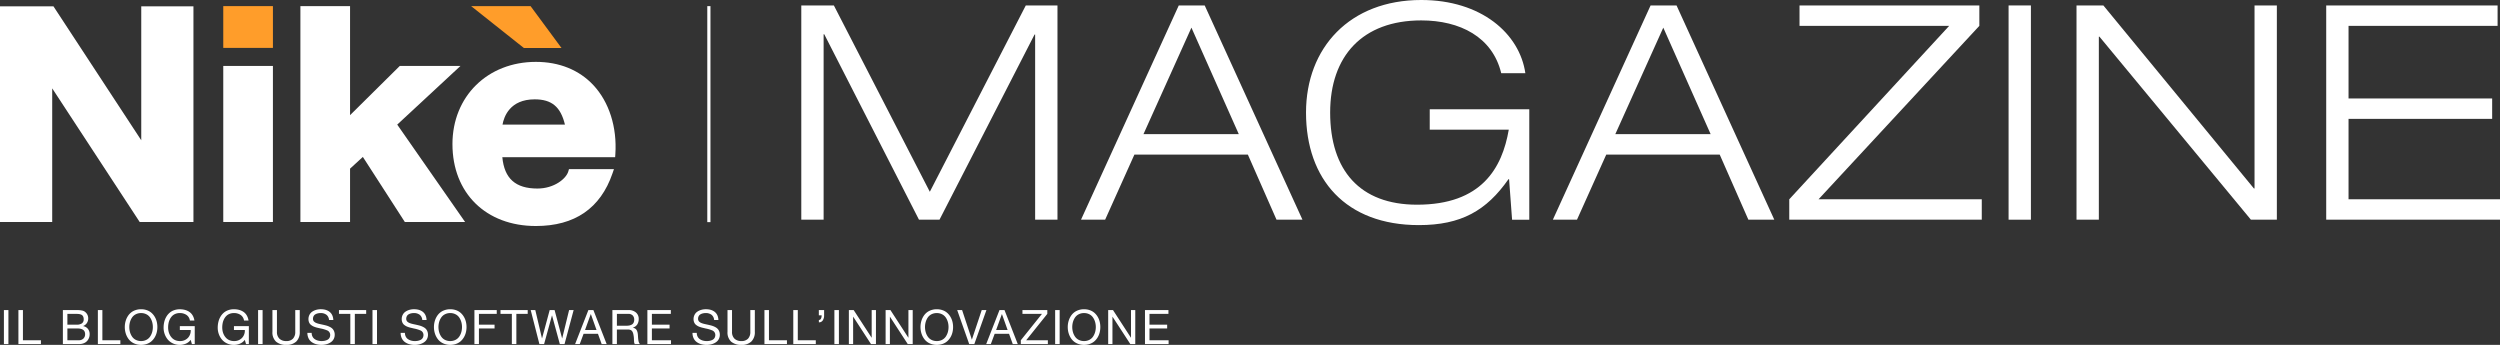 <svg xmlns="http://www.w3.org/2000/svg" width="787.458" height="108.629" viewBox="0 0 787.458 108.629"><rect x="0" y="0" width="787.458" height="108.629" fill="#333333" stroke="none"/><g transform="translate(0 0.004)"><g transform="translate(11182.636 20787)"><path d="M21.5,0V42.182L-6.155,0H-22.993V67.918H-6.55V25.831L20.695,67.448l.308.47H37.939V0Z" transform="translate(-11159.643 -20785.006)" fill="#fff"/><path d="M129.517,6.632h15.638V-42.519H129.517Z" transform="translate(-11241.827 -20723.715)" fill="#fff"/><path d="M0,0,16.625,13.2H28.473L18.727,0Z" transform="translate(-11034.243 -20785.08)" fill="#ff9d2a"/><path d="M21.443,3.535C16.961-1.252,10.7-3.781,3.347-3.781c-15.23,0-26.281,10.89-26.281,25.9,0,15.435,10.559,25.8,26.281,25.8,12.225,0,20.34-5.565,24.117-16.544l.47-1.362H13.768l-.217.737c-.664,2.25-4.414,5.366-9.729,5.366-6.881,0-10.414-3.144-11.045-9.876H28.315l.064-.96c.561-8.51-1.966-16.435-6.937-21.747M12.5,15.986H-7.166c.441-2.461,2.3-7.964,10.13-7.964,5.352,0,8.181,2.328,9.536,7.964" transform="translate(-11017.188 -20763.734)" fill="#fff"/><path d="M129.517-39.1h15.64V-52.257h-15.64Z" transform="translate(-11241.827 -20732.82)" fill="#ff9d2a"/><path d="M0,0V68H15.64V51.2l4.031-3.7L32.894,68H51.876L30.5,37.325,50.423,18.842H31.31L15.64,34.351V0Z" transform="translate(-11088.015 -20785.08)" fill="#fff"/><path d="M216.681,481.955h9.98V549.44h-7.035V491.124h-.188L189.5,549.44h-6.463L153.2,491.029H153V549.44h-7.031V481.955h10.262l30.222,58.694Z" transform="translate(-11076.211 -21267.244)" fill="#fff"/><path d="M244.692,528.931H208.958L199.74,549.44h-7.6l30.791-67.485H231.1l30.793,67.485H253.72Zm-17.773-39.982L211.809,522.5h30.032Z" transform="translate(-11034.275 -21267.244)" fill="#fff"/><path d="M293.237,537.5h-.19c-6.939,9.926-14.922,14.464-28.225,14.464-23,0-35.546-14.368-35.546-35.45,0-20.421,13.782-35.454,36.3-35.454,18.914,0,30.983,10.589,32.789,23.068h-7.6c-2.757-11.44-13.021-16.637-25.186-16.637-18.532,0-28.7,11.248-28.7,29.024,0,18.152,9.314,29.023,27.371,29.023,20.338,0,26.8-11.534,28.892-23.635h-24.9v-6.429H299.6v34.791h-5.418Z" transform="translate(-11000.538 -21268.064)" fill="#fff"/><path d="M322.569,528.931H286.835l-9.218,20.509h-7.6L300.8,481.955h8.173l30.793,67.485H331.6ZM304.8,488.949,289.686,522.5h30.032Z" transform="translate(-10963.528 -21267.244)" fill="#fff"/><path d="M309.014,543.013l50.371-54.631h-47.14v-6.427h56.641v6.427l-50.655,54.631h51.417v6.427H309.014Z" transform="translate(-10928.062 -21267.244)" fill="#fff"/><path d="M345.089,481.955h7.033V549.44h-7.033Z" transform="translate(-10895.055 -21267.244)" fill="#fff"/><path d="M356.642,481.955H365.1l47.423,57.653h.192V481.955h7.033V549.44h-8.175l-47.709-57.653h-.188V549.44h-7.033Z" transform="translate(-10885.212 -21267.244)" fill="#fff"/><path d="M397.607,481.955h53.982v6.427H404.642v22.873h45.237v6.427H404.642v25.331h47.707v6.427H397.607Z" transform="translate(-10847.526 -21267.244)" fill="#fff"/><path d="M0,0V68.046" transform="translate(-10959.351 -20785.08)" fill="#fff"/><path d="M.5,68.046h-1V0h1Z" transform="translate(-10959.351 -20785.08)" fill="#fff"/></g><path d="M1.23,0V-10.708H2.651V0ZM5.8,0V-10.708H7.225V-1.2h5.669V0ZM21.227-4.907V-1.2H24.8a2.027,2.027,0,0,0,1.465-.52,1.848,1.848,0,0,0,.542-1.4,1.822,1.822,0,0,0-.19-.864,1.356,1.356,0,0,0-.527-.553,2.583,2.583,0,0,0-.729-.282,4.008,4.008,0,0,0-.875-.088ZM19.806,0V-10.708h3.882q.667,0,1.051.011a6.738,6.738,0,0,1,.934.106,2.591,2.591,0,0,1,.85.271,2.63,2.63,0,0,1,.912.912,2.5,2.5,0,0,1,.348,1.322,2.564,2.564,0,0,1-.421,1.472,2.536,2.536,0,0,1-1.168.93v.029a2.449,2.449,0,0,1,1.509.886,2.675,2.675,0,0,1,.535,1.692,3.132,3.132,0,0,1-.212,1.146,3.114,3.114,0,0,1-.612.981,2.8,2.8,0,0,1-1.029.692A3.7,3.7,0,0,1,24.977,0Zm1.421-9.507v3.4h2.849a2.861,2.861,0,0,0,1.74-.421,1.522,1.522,0,0,0,.546-1.285,2.029,2.029,0,0,0-.125-.747,1.3,1.3,0,0,0-.322-.494,1.4,1.4,0,0,0-.509-.282,3,3,0,0,0-.615-.135,6.725,6.725,0,0,0-.714-.033ZM30.825,0V-10.708h1.421V-1.2h5.669V0Zm8.814-3.248a6.682,6.682,0,0,1-.33-2.106,6.682,6.682,0,0,1,.33-2.106,5.764,5.764,0,0,1,.952-1.787A4.4,4.4,0,0,1,42.206-10.5a5.193,5.193,0,0,1,2.23-.465,5.379,5.379,0,0,1,1.838.3,4.412,4.412,0,0,1,1.443.835,5.149,5.149,0,0,1,1.022,1.241,5.692,5.692,0,0,1,.626,1.531,6.98,6.98,0,0,1,.205,1.7,6.98,6.98,0,0,1-.205,1.7,5.692,5.692,0,0,1-.626,1.531A5.149,5.149,0,0,1,47.717-.883a4.412,4.412,0,0,1-1.443.835,5.379,5.379,0,0,1-1.838.3,5.193,5.193,0,0,1-2.23-.465,4.4,4.4,0,0,1-1.615-1.252A5.764,5.764,0,0,1,39.639-3.248ZM40.95-6.962a5.8,5.8,0,0,0-.22,1.608,5.8,5.8,0,0,0,.22,1.608,4.88,4.88,0,0,0,.652,1.4,3.11,3.11,0,0,0,1.165,1.018,3.566,3.566,0,0,0,1.67.381,3.566,3.566,0,0,0,1.67-.381,3.11,3.11,0,0,0,1.165-1.018,4.88,4.88,0,0,0,.652-1.4,5.8,5.8,0,0,0,.22-1.608,5.8,5.8,0,0,0-.22-1.608,4.88,4.88,0,0,0-.652-1.4,3.11,3.11,0,0,0-1.165-1.018,3.566,3.566,0,0,0-1.67-.381,3.566,3.566,0,0,0-1.67.381A3.11,3.11,0,0,0,41.6-8.364,4.88,4.88,0,0,0,40.95-6.962ZM60.442,0l-.381-1.333a3.548,3.548,0,0,1-1.505,1.2,4.871,4.871,0,0,1-1.93.392,5.033,5.033,0,0,1-2.139-.45,4.6,4.6,0,0,1-1.611-1.2,5.676,5.676,0,0,1-.992-1.721,5.815,5.815,0,0,1-.355-2.021,7.9,7.9,0,0,1,.2-1.805,5.923,5.923,0,0,1,.619-1.593,5.09,5.09,0,0,1,1.014-1.271,4.355,4.355,0,0,1,1.436-.846,5.268,5.268,0,0,1,1.827-.308,6.31,6.31,0,0,1,1.652.205,4.483,4.483,0,0,1,1.373.626A3.465,3.465,0,0,1,60.677-9.02a4.525,4.525,0,0,1,.557,1.608H59.813A2.566,2.566,0,0,0,58.743-9.17a3.651,3.651,0,0,0-2.117-.593,3.6,3.6,0,0,0-1.373.253,3.028,3.028,0,0,0-1.04.685,3.952,3.952,0,0,0-.71,1.018,4.939,4.939,0,0,0-.417,1.234,6.953,6.953,0,0,0-.128,1.351,5.557,5.557,0,0,0,.15,1.3,4.46,4.46,0,0,0,.458,1.168,3.988,3.988,0,0,0,.736.945,3.111,3.111,0,0,0,1.029.634,3.585,3.585,0,0,0,1.3.231,3.347,3.347,0,0,0,2.56-1,3.273,3.273,0,0,0,.875-2.494h-3.42v-1.2h4.695V0ZM77.492,0l-.381-1.333a3.548,3.548,0,0,1-1.505,1.2,4.871,4.871,0,0,1-1.93.392,5.033,5.033,0,0,1-2.139-.45,4.6,4.6,0,0,1-1.611-1.2,5.676,5.676,0,0,1-.992-1.721,5.815,5.815,0,0,1-.355-2.021,7.9,7.9,0,0,1,.2-1.805A5.923,5.923,0,0,1,69.4-8.54a5.09,5.09,0,0,1,1.014-1.271,4.355,4.355,0,0,1,1.436-.846,5.268,5.268,0,0,1,1.827-.308,6.31,6.31,0,0,1,1.652.205,4.483,4.483,0,0,1,1.373.626A3.465,3.465,0,0,1,77.726-9.02a4.525,4.525,0,0,1,.557,1.608H76.862A2.566,2.566,0,0,0,75.792-9.17a3.651,3.651,0,0,0-2.117-.593A3.6,3.6,0,0,0,72.3-9.51a3.028,3.028,0,0,0-1.04.685,3.952,3.952,0,0,0-.71,1.018,4.939,4.939,0,0,0-.417,1.234,6.953,6.953,0,0,0-.128,1.351,5.557,5.557,0,0,0,.15,1.3,4.46,4.46,0,0,0,.458,1.168,3.988,3.988,0,0,0,.736.945,3.111,3.111,0,0,0,1.029.634,3.585,3.585,0,0,0,1.3.231,3.347,3.347,0,0,0,2.56-1,3.273,3.273,0,0,0,.875-2.494H73.69v-1.2h4.695V0Zm3.8,0V-10.708h1.421V0ZM94.417-10.708v6.841A4.066,4.066,0,0,1,93.322-.8,4.312,4.312,0,0,1,90.205.256,4.723,4.723,0,0,1,86.946-.762a3.963,3.963,0,0,1-1.135-3.105v-6.841h1.421v6.841A2.885,2.885,0,0,0,88.008-1.7a3.023,3.023,0,0,0,2.2.754A2.726,2.726,0,0,0,92.278-1.7,3.025,3.025,0,0,0,93-3.867v-6.841Zm10.572,3.135h-1.348a2.3,2.3,0,0,0-.82-1.652,2.923,2.923,0,0,0-1.838-.538,3.914,3.914,0,0,0-.886.1,2.794,2.794,0,0,0-.762.3,1.432,1.432,0,0,0-.553.571,1.788,1.788,0,0,0-.2.868,1.175,1.175,0,0,0,.055.366,1.415,1.415,0,0,0,.135.3A1,1,0,0,0,99-7.013a3.478,3.478,0,0,0,.286.209,1.985,1.985,0,0,0,.366.176q.231.088.4.143t.458.125q.286.07.476.11l.513.11q.322.07.513.114.593.132,1.022.267a5.878,5.878,0,0,1,.912.385,3.012,3.012,0,0,1,.784.557,2.485,2.485,0,0,1,.5.791,2.814,2.814,0,0,1,.2,1.091,2.868,2.868,0,0,1-.249,1.2,2.674,2.674,0,0,1-.659.908,3.815,3.815,0,0,1-.959.612,4.959,4.959,0,0,1-1.132.359,6.366,6.366,0,0,1-1.183.11,6.151,6.151,0,0,1-1.71-.227,4.384,4.384,0,0,1-1.4-.677,3.1,3.1,0,0,1-.963-1.187,3.872,3.872,0,0,1-.352-1.688h1.348a2.523,2.523,0,0,0,.256,1.157,2.129,2.129,0,0,0,.7.809,3.325,3.325,0,0,0,.992.458,4.329,4.329,0,0,0,1.172.154,4.911,4.911,0,0,0,.978-.092,3.31,3.31,0,0,0,.857-.3,1.583,1.583,0,0,0,.645-.6,1.813,1.813,0,0,0,.238-.952,1.545,1.545,0,0,0-1.033-1.443,10.291,10.291,0,0,0-1.963-.571L100.594-5q-.432-.1-.736-.172t-.688-.209a4.309,4.309,0,0,1-.648-.275,3.988,3.988,0,0,1-.542-.359,1.943,1.943,0,0,1-.443-.469,2.363,2.363,0,0,1-.271-.6,2.549,2.549,0,0,1-.106-.754,2.937,2.937,0,0,1,.33-1.4,2.641,2.641,0,0,1,.886-.985,4.391,4.391,0,0,1,1.234-.557,5.268,5.268,0,0,1,1.432-.19,5.914,5.914,0,0,1,1.245.125,3.911,3.911,0,0,1,1.066.392,3.118,3.118,0,0,1,.839.663,2.994,2.994,0,0,1,.56.956A4.074,4.074,0,0,1,104.988-7.573ZM110.345,0V-9.507h-3.574v-1.2h8.569v1.2h-3.574V0Zm6.983,0V-10.708h1.421V0Zm17.035-7.573h-1.348a2.3,2.3,0,0,0-.82-1.652,2.923,2.923,0,0,0-1.838-.538,3.914,3.914,0,0,0-.886.1,2.794,2.794,0,0,0-.762.3,1.432,1.432,0,0,0-.553.571,1.788,1.788,0,0,0-.2.868,1.175,1.175,0,0,0,.055.366,1.415,1.415,0,0,0,.135.3,1,1,0,0,0,.231.253,3.478,3.478,0,0,0,.286.209,1.985,1.985,0,0,0,.366.176q.231.088.4.143t.458.125q.286.07.476.11l.513.11q.322.07.513.114.593.132,1.022.267a5.878,5.878,0,0,1,.912.385,3.012,3.012,0,0,1,.784.557,2.485,2.485,0,0,1,.5.791,2.814,2.814,0,0,1,.2,1.091,2.868,2.868,0,0,1-.249,1.2,2.674,2.674,0,0,1-.659.908,3.815,3.815,0,0,1-.959.612,4.959,4.959,0,0,1-1.132.359,6.366,6.366,0,0,1-1.183.11,6.151,6.151,0,0,1-1.71-.227,4.384,4.384,0,0,1-1.4-.677,3.1,3.1,0,0,1-.963-1.187,3.872,3.872,0,0,1-.352-1.688h1.348a2.523,2.523,0,0,0,.256,1.157,2.129,2.129,0,0,0,.7.809,3.325,3.325,0,0,0,.992.458,4.329,4.329,0,0,0,1.172.154,4.911,4.911,0,0,0,.978-.092,3.31,3.31,0,0,0,.857-.3,1.583,1.583,0,0,0,.645-.6,1.813,1.813,0,0,0,.238-.952,1.545,1.545,0,0,0-1.033-1.443,10.291,10.291,0,0,0-1.963-.571L129.968-5q-.432-.1-.736-.172t-.688-.209a4.309,4.309,0,0,1-.648-.275,3.988,3.988,0,0,1-.542-.359,1.943,1.943,0,0,1-.443-.469,2.363,2.363,0,0,1-.271-.6,2.549,2.549,0,0,1-.106-.754,2.937,2.937,0,0,1,.33-1.4,2.641,2.641,0,0,1,.886-.985,4.391,4.391,0,0,1,1.234-.557,5.268,5.268,0,0,1,1.432-.19,5.914,5.914,0,0,1,1.245.125,3.911,3.911,0,0,1,1.066.392,3.118,3.118,0,0,1,.839.663,2.994,2.994,0,0,1,.56.956A4.074,4.074,0,0,1,134.363-7.573Zm2.654,4.325a6.682,6.682,0,0,1-.33-2.106,6.682,6.682,0,0,1,.33-2.106,5.764,5.764,0,0,1,.952-1.787,4.4,4.4,0,0,1,1.615-1.252,5.193,5.193,0,0,1,2.23-.465,5.379,5.379,0,0,1,1.838.3,4.412,4.412,0,0,1,1.443.835,5.149,5.149,0,0,1,1.022,1.241,5.692,5.692,0,0,1,.626,1.531,6.98,6.98,0,0,1,.205,1.7,6.98,6.98,0,0,1-.205,1.7,5.692,5.692,0,0,1-.626,1.531A5.149,5.149,0,0,1,145.1-.883a4.412,4.412,0,0,1-1.443.835,5.379,5.379,0,0,1-1.838.3,5.193,5.193,0,0,1-2.23-.465,4.4,4.4,0,0,1-1.615-1.252A5.764,5.764,0,0,1,137.017-3.248Zm1.311-3.713a5.8,5.8,0,0,0-.22,1.608,5.8,5.8,0,0,0,.22,1.608,4.88,4.88,0,0,0,.652,1.4,3.11,3.11,0,0,0,1.165,1.018,3.566,3.566,0,0,0,1.67.381,3.566,3.566,0,0,0,1.67-.381,3.11,3.11,0,0,0,1.165-1.018,4.88,4.88,0,0,0,.652-1.4,5.8,5.8,0,0,0,.22-1.608,5.8,5.8,0,0,0-.22-1.608,4.88,4.88,0,0,0-.652-1.4,3.11,3.11,0,0,0-1.165-1.018,3.566,3.566,0,0,0-1.67-.381,3.566,3.566,0,0,0-1.67.381,3.11,3.11,0,0,0-1.165,1.018A4.88,4.88,0,0,0,138.328-6.962ZM149.435,0V-10.708h7.031v1.2h-5.61v3.4h4.922v1.2h-4.922V0Zm11.788,0V-9.507h-3.574v-1.2h8.569v1.2h-3.574V0Zm19.463-10.708L177.822,0h-1.487l-2.446-9h-.029l-2.476,9H169.9l-2.739-10.708h1.45l2.1,8.906h.029l2.4-8.906h1.545L177.053-1.8h.029l2.175-8.906ZM181.15,0l4.182-10.708h1.575L191.089,0h-1.575L188.35-3.223h-4.534L182.615,0Zm4.929-9.419-1.809,5H187.9l-1.78-5Zm8.235,3.647h2.974a4.831,4.831,0,0,0,.956-.084,2.647,2.647,0,0,0,.773-.286,1.348,1.348,0,0,0,.553-.59,2.114,2.114,0,0,0,.194-.952,1.847,1.847,0,0,0-.472-1.326,1.886,1.886,0,0,0-1.432-.5h-3.545ZM192.894,0V-10.708h5.039a3.5,3.5,0,0,1,2.377.762,2.572,2.572,0,0,1,.875,2.043,3.128,3.128,0,0,1-.465,1.732,2.319,2.319,0,0,1-1.4.978v.029a2.1,2.1,0,0,1,.758.293,1.386,1.386,0,0,1,.476.52,2.9,2.9,0,0,1,.245.634,5.275,5.275,0,0,1,.125.765q.015.19.04.623t.051.674q.026.242.081.582a2.384,2.384,0,0,0,.172.6,2.233,2.233,0,0,0,.286.472h-1.589a1.052,1.052,0,0,1-.223-.6q-.048-.41-.066-1.022a6.266,6.266,0,0,0-.1-1.014,5.627,5.627,0,0,0-.154-.754,2.373,2.373,0,0,0-.275-.6,1.138,1.138,0,0,0-.524-.443,2.1,2.1,0,0,0-.835-.146h-3.479V0Zm11.019,0V-10.708h7.39v1.2h-5.969v3.4H210.9v1.2h-5.566V-1.2h6.021V0Zm22.374-7.573h-1.348a2.3,2.3,0,0,0-.82-1.652,2.923,2.923,0,0,0-1.838-.538,3.914,3.914,0,0,0-.886.1,2.794,2.794,0,0,0-.762.3,1.432,1.432,0,0,0-.553.571,1.788,1.788,0,0,0-.2.868,1.175,1.175,0,0,0,.055.366,1.415,1.415,0,0,0,.135.3,1,1,0,0,0,.231.253,3.478,3.478,0,0,0,.286.209,1.985,1.985,0,0,0,.366.176q.231.088.4.143t.458.125q.286.07.476.11l.513.11q.322.07.513.114.593.132,1.022.267a5.878,5.878,0,0,1,.912.385,3.012,3.012,0,0,1,.784.557,2.485,2.485,0,0,1,.5.791,2.814,2.814,0,0,1,.2,1.091,2.868,2.868,0,0,1-.249,1.2,2.674,2.674,0,0,1-.659.908,3.815,3.815,0,0,1-.959.612,4.959,4.959,0,0,1-1.132.359,6.366,6.366,0,0,1-1.183.11,6.151,6.151,0,0,1-1.71-.227,4.384,4.384,0,0,1-1.4-.677,3.1,3.1,0,0,1-.963-1.187,3.872,3.872,0,0,1-.352-1.688h1.348a2.523,2.523,0,0,0,.256,1.157,2.129,2.129,0,0,0,.7.809,3.325,3.325,0,0,0,.992.458,4.329,4.329,0,0,0,1.172.154,4.911,4.911,0,0,0,.978-.092,3.31,3.31,0,0,0,.857-.3,1.583,1.583,0,0,0,.645-.6,1.813,1.813,0,0,0,.238-.952,1.545,1.545,0,0,0-1.033-1.443,10.291,10.291,0,0,0-1.963-.571L221.892-5q-.432-.1-.736-.172t-.688-.209a4.309,4.309,0,0,1-.648-.275,3.988,3.988,0,0,1-.542-.359,1.943,1.943,0,0,1-.443-.469,2.363,2.363,0,0,1-.271-.6,2.549,2.549,0,0,1-.106-.754,2.937,2.937,0,0,1,.33-1.4,2.641,2.641,0,0,1,.886-.985,4.391,4.391,0,0,1,1.234-.557,5.268,5.268,0,0,1,1.432-.19,5.914,5.914,0,0,1,1.245.125,3.911,3.911,0,0,1,1.066.392,3.118,3.118,0,0,1,.839.663,2.994,2.994,0,0,1,.56.956A4.074,4.074,0,0,1,226.286-7.573Zm11.473-3.135v6.841A4.066,4.066,0,0,1,236.664-.8,4.312,4.312,0,0,1,233.547.256a4.723,4.723,0,0,1-3.259-1.018,3.963,3.963,0,0,1-1.135-3.105v-6.841h1.421v6.841A2.885,2.885,0,0,0,231.35-1.7a3.023,3.023,0,0,0,2.2.754A2.726,2.726,0,0,0,235.62-1.7a3.025,3.025,0,0,0,.718-2.168v-6.841ZM240.787,0V-10.708h1.421V-1.2h5.669V0Zm9.085,0V-10.708h1.421V-1.2h5.669V0Zm8.045-9.045v-1.663h1.663v1.663a2.8,2.8,0,0,1-.414,1.582,1.384,1.384,0,0,1-1.234.623v-.747a.689.689,0,0,0,.417-.128.826.826,0,0,0,.271-.348,2.1,2.1,0,0,0,.139-.461,2.908,2.908,0,0,0,.044-.52ZM262.819,0V-10.708h1.421V0Zm4.559,0V-10.708h1.516l5.64,8.687h.029v-8.687h1.348V0h-1.56l-5.6-8.6h-.029V0Zm11.575,0V-10.708h1.516l5.64,8.687h.029v-8.687h1.348V0h-1.56l-5.6-8.6H280.3V0Zm11.319-3.248a6.682,6.682,0,0,1-.33-2.106,6.682,6.682,0,0,1,.33-2.106,5.764,5.764,0,0,1,.952-1.787,4.4,4.4,0,0,1,1.615-1.252,5.193,5.193,0,0,1,2.23-.465,5.379,5.379,0,0,1,1.838.3,4.412,4.412,0,0,1,1.443.835,5.149,5.149,0,0,1,1.022,1.241A5.692,5.692,0,0,1,300-7.053a6.98,6.98,0,0,1,.205,1.7,6.98,6.98,0,0,1-.205,1.7,5.692,5.692,0,0,1-.626,1.531,5.149,5.149,0,0,1-1.022,1.241,4.412,4.412,0,0,1-1.443.835,5.379,5.379,0,0,1-1.838.3,5.193,5.193,0,0,1-2.23-.465,4.4,4.4,0,0,1-1.615-1.252A5.764,5.764,0,0,1,290.272-3.248Zm1.311-3.713a5.8,5.8,0,0,0-.22,1.608,5.8,5.8,0,0,0,.22,1.608,4.88,4.88,0,0,0,.652,1.4A3.11,3.11,0,0,0,293.4-1.326a3.566,3.566,0,0,0,1.67.381,3.566,3.566,0,0,0,1.67-.381A3.11,3.11,0,0,0,297.9-2.344a4.88,4.88,0,0,0,.652-1.4,5.8,5.8,0,0,0,.22-1.608,5.8,5.8,0,0,0-.22-1.608,4.88,4.88,0,0,0-.652-1.4,3.11,3.11,0,0,0-1.165-1.018,3.566,3.566,0,0,0-1.67-.381,3.566,3.566,0,0,0-1.67.381,3.11,3.11,0,0,0-1.165,1.018A4.88,4.88,0,0,0,291.583-6.962Zm19.126-3.746L306.9,0h-1.619L301.5-10.708h1.545l3.062,9.28h.029l3.091-9.28ZM310.639,0l4.182-10.708H316.4L320.578,0H319l-1.165-3.223h-4.534L312.1,0Zm4.929-9.419-1.809,5h3.625l-1.78-5ZM321.541,0V-1.2L328.2-9.507h-6.145v-1.2h7.83v1.2L323.232-1.2h6.826V0Zm10.813,0V-10.708h1.421V0Zm4.3-3.248a6.682,6.682,0,0,1-.33-2.106,6.682,6.682,0,0,1,.33-2.106,5.764,5.764,0,0,1,.952-1.787,4.4,4.4,0,0,1,1.615-1.252,5.193,5.193,0,0,1,2.23-.465,5.379,5.379,0,0,1,1.838.3,4.412,4.412,0,0,1,1.443.835,5.149,5.149,0,0,1,1.022,1.241,5.692,5.692,0,0,1,.626,1.531,6.98,6.98,0,0,1,.205,1.7,6.98,6.98,0,0,1-.205,1.7,5.692,5.692,0,0,1-.626,1.531,5.149,5.149,0,0,1-1.022,1.241,4.412,4.412,0,0,1-1.443.835,5.379,5.379,0,0,1-1.838.3,5.193,5.193,0,0,1-2.23-.465,4.4,4.4,0,0,1-1.615-1.252A5.764,5.764,0,0,1,336.656-3.248Zm1.311-3.713a5.8,5.8,0,0,0-.22,1.608,5.8,5.8,0,0,0,.22,1.608,4.88,4.88,0,0,0,.652,1.4,3.11,3.11,0,0,0,1.165,1.018,3.566,3.566,0,0,0,1.67.381,3.566,3.566,0,0,0,1.67-.381,3.11,3.11,0,0,0,1.165-1.018,4.88,4.88,0,0,0,.652-1.4,5.8,5.8,0,0,0,.22-1.608,5.8,5.8,0,0,0-.22-1.608,4.88,4.88,0,0,0-.652-1.4,3.11,3.11,0,0,0-1.165-1.018,3.566,3.566,0,0,0-1.67-.381,3.566,3.566,0,0,0-1.67.381,3.11,3.11,0,0,0-1.165,1.018A4.88,4.88,0,0,0,337.967-6.962ZM349.059,0V-10.708h1.516l5.64,8.687h.029v-8.687h1.348V0h-1.56l-5.6-8.6h-.029V0Zm11.59,0V-10.708h7.39v1.2H362.07v3.4h5.566v1.2H362.07V-1.2h6.021V0Z" transform="translate(0 108.369)" fill="#fff"/></g></svg>